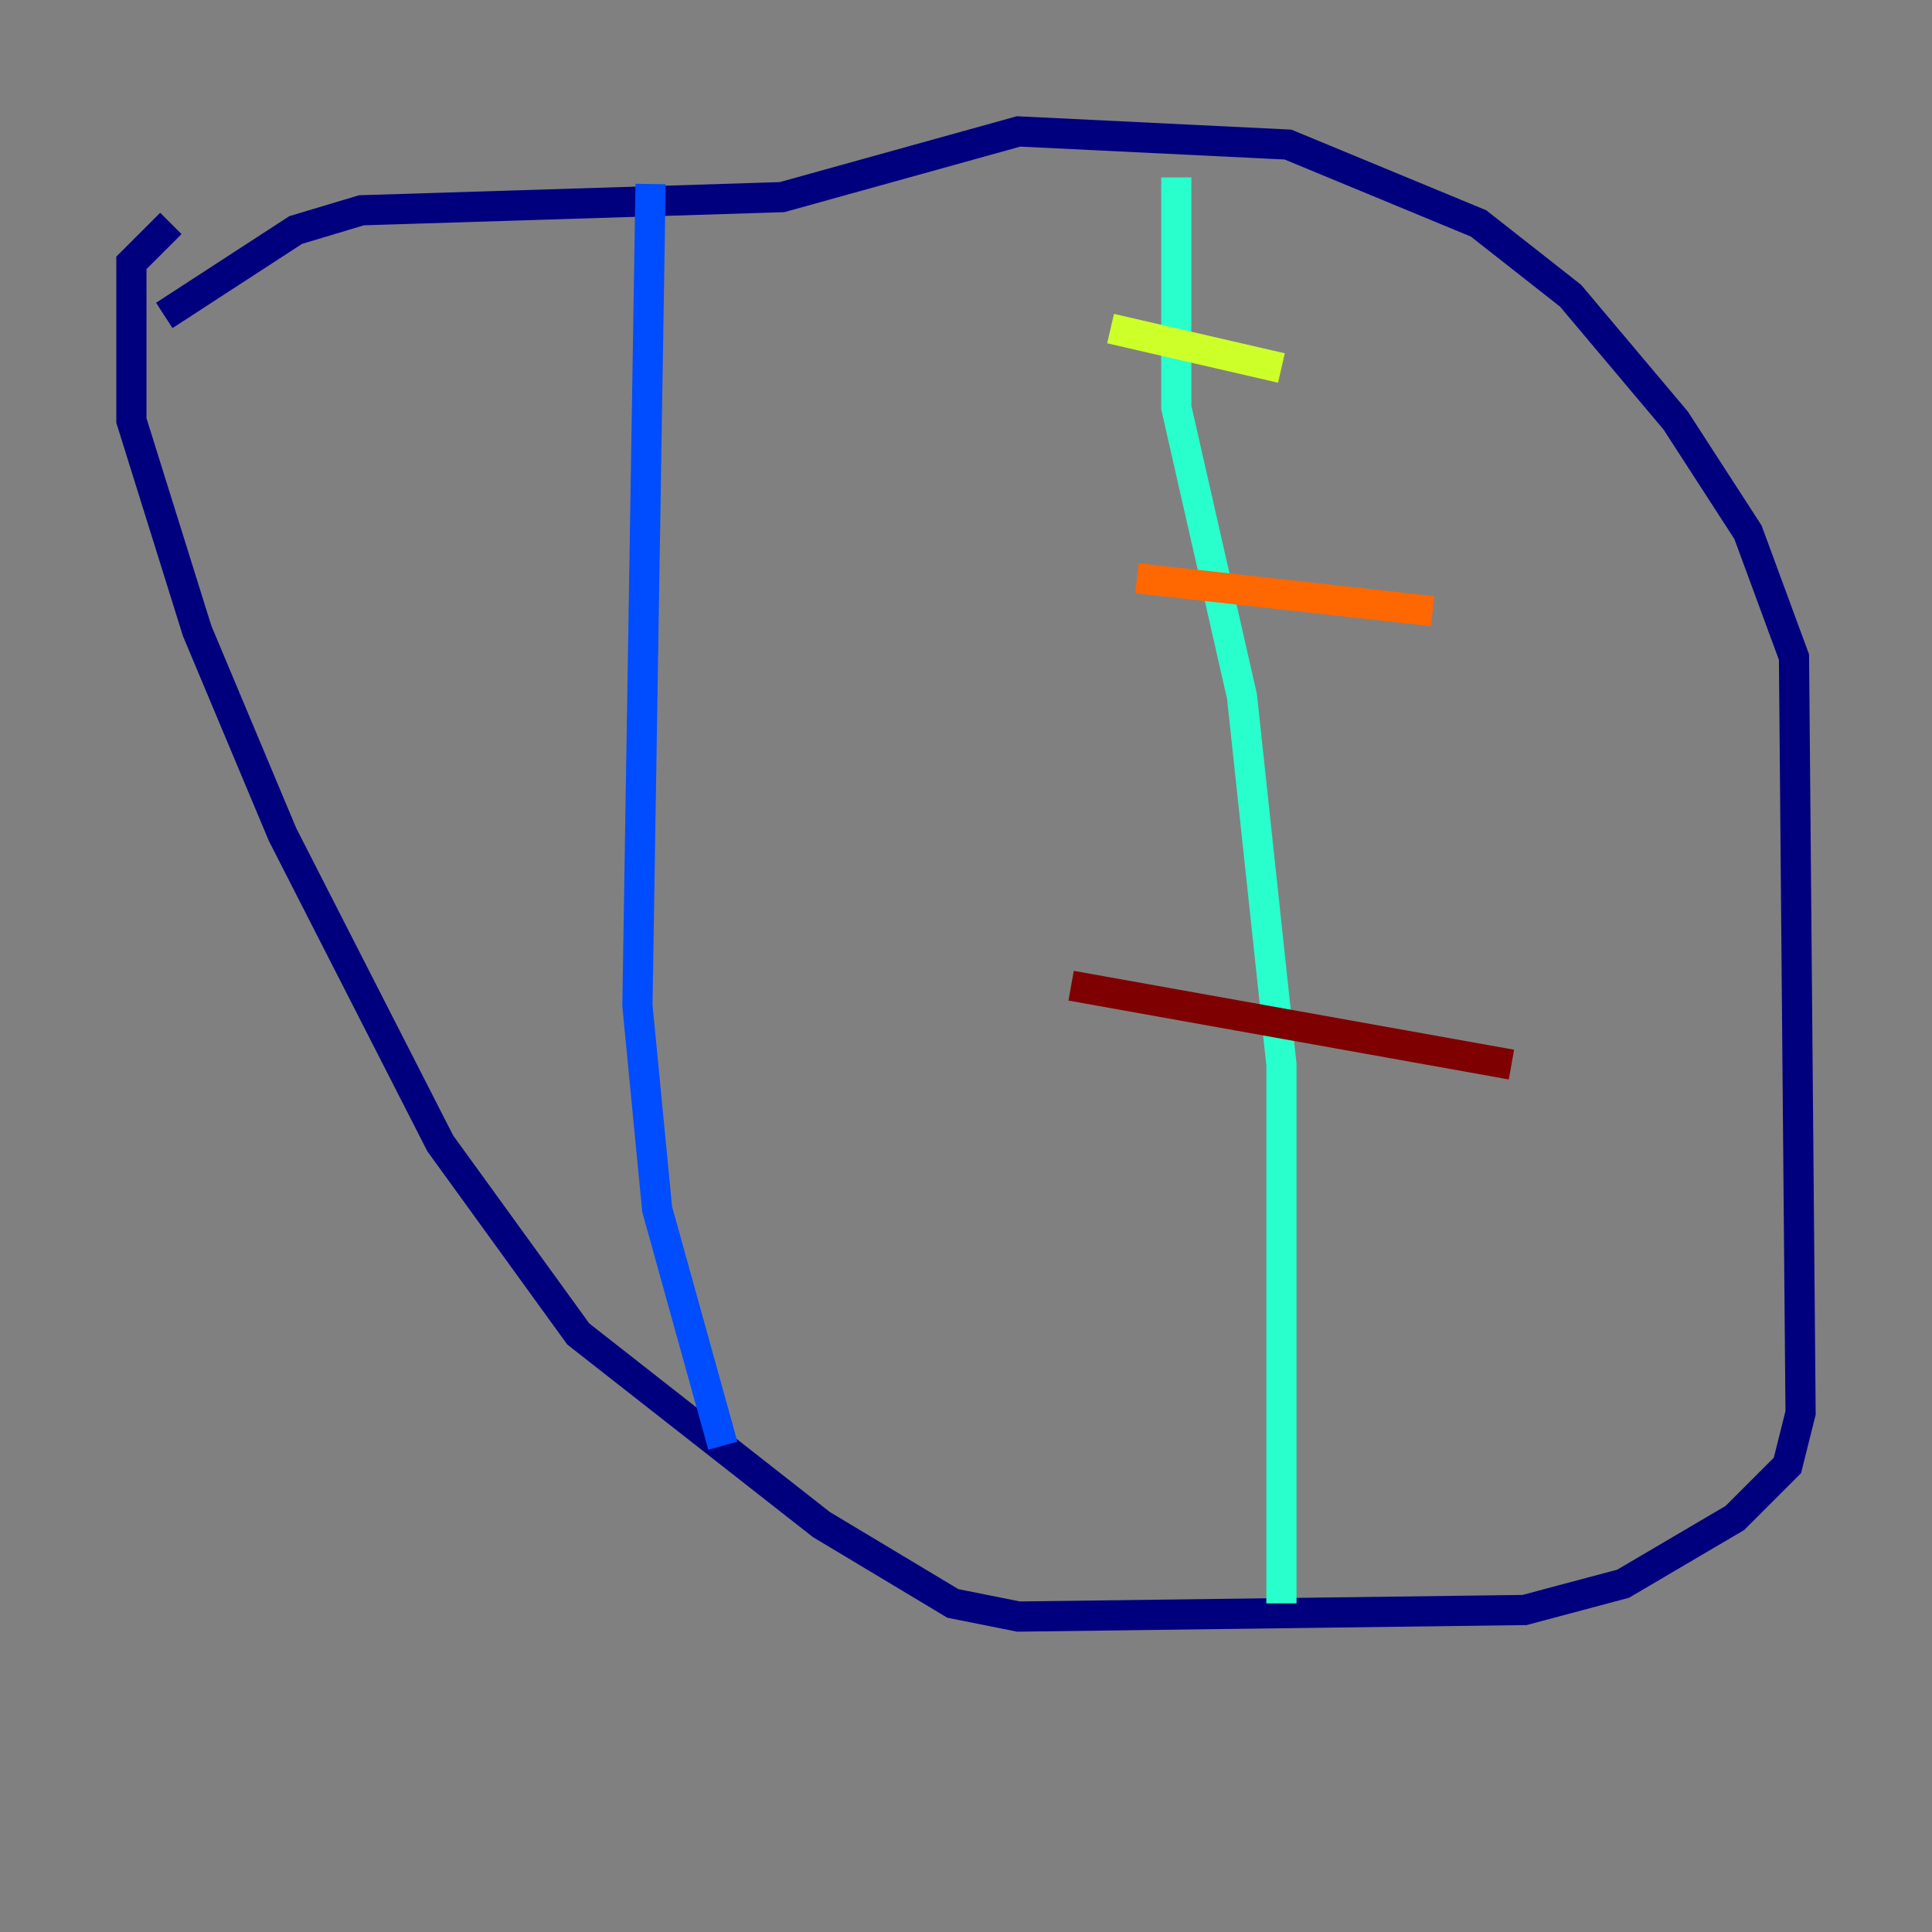 <?xml version="1.0" encoding="utf-8" ?>
<svg baseProfile="tiny" height="128" version="1.2" viewBox="0,0,128,128" width="128" xmlns="http://www.w3.org/2000/svg" xmlns:ev="http://www.w3.org/2001/xml-events" xmlns:xlink="http://www.w3.org/1999/xlink"><rect x="0" y="0" width="128" height="128" fill="#808080" stroke="none"/><defs /><polyline fill="none" points="10.884,20.898 19.592,15.238 23.946,13.932 51.809,13.061 67.483,8.707 85.333,9.578 97.959,14.803 104.054,19.592 111.02,27.864 115.809,35.265 118.857,43.537 119.293,93.605 118.422,97.088 114.939,100.571 107.537,104.925 101.007,106.667 67.483,107.102 63.129,106.231 54.422,101.007 38.313,88.381 29.17,75.755 18.721,55.292 13.061,41.796 8.707,27.864 8.707,17.415 11.32,14.803" stroke="#00007f" stroke-width="2" /><polyline fill="none" points="43.102,12.191 42.231,66.612 43.537,80.109 47.891,95.782" stroke="#004cff" stroke-width="2" /><polyline fill="none" points="77.932,11.755 77.932,26.993 82.286,46.15 84.898,70.531 84.898,106.231" stroke="#29ffcd" stroke-width="2" /><polyline fill="none" points="73.578,21.769 84.898,24.381" stroke="#cdff29" stroke-width="2" /><polyline fill="none" points="75.32,38.313 94.912,40.49" stroke="#ff6700" stroke-width="2" /><polyline fill="none" points="70.966,65.306 100.136,70.531" stroke="#7f0000" stroke-width="2" /></svg>